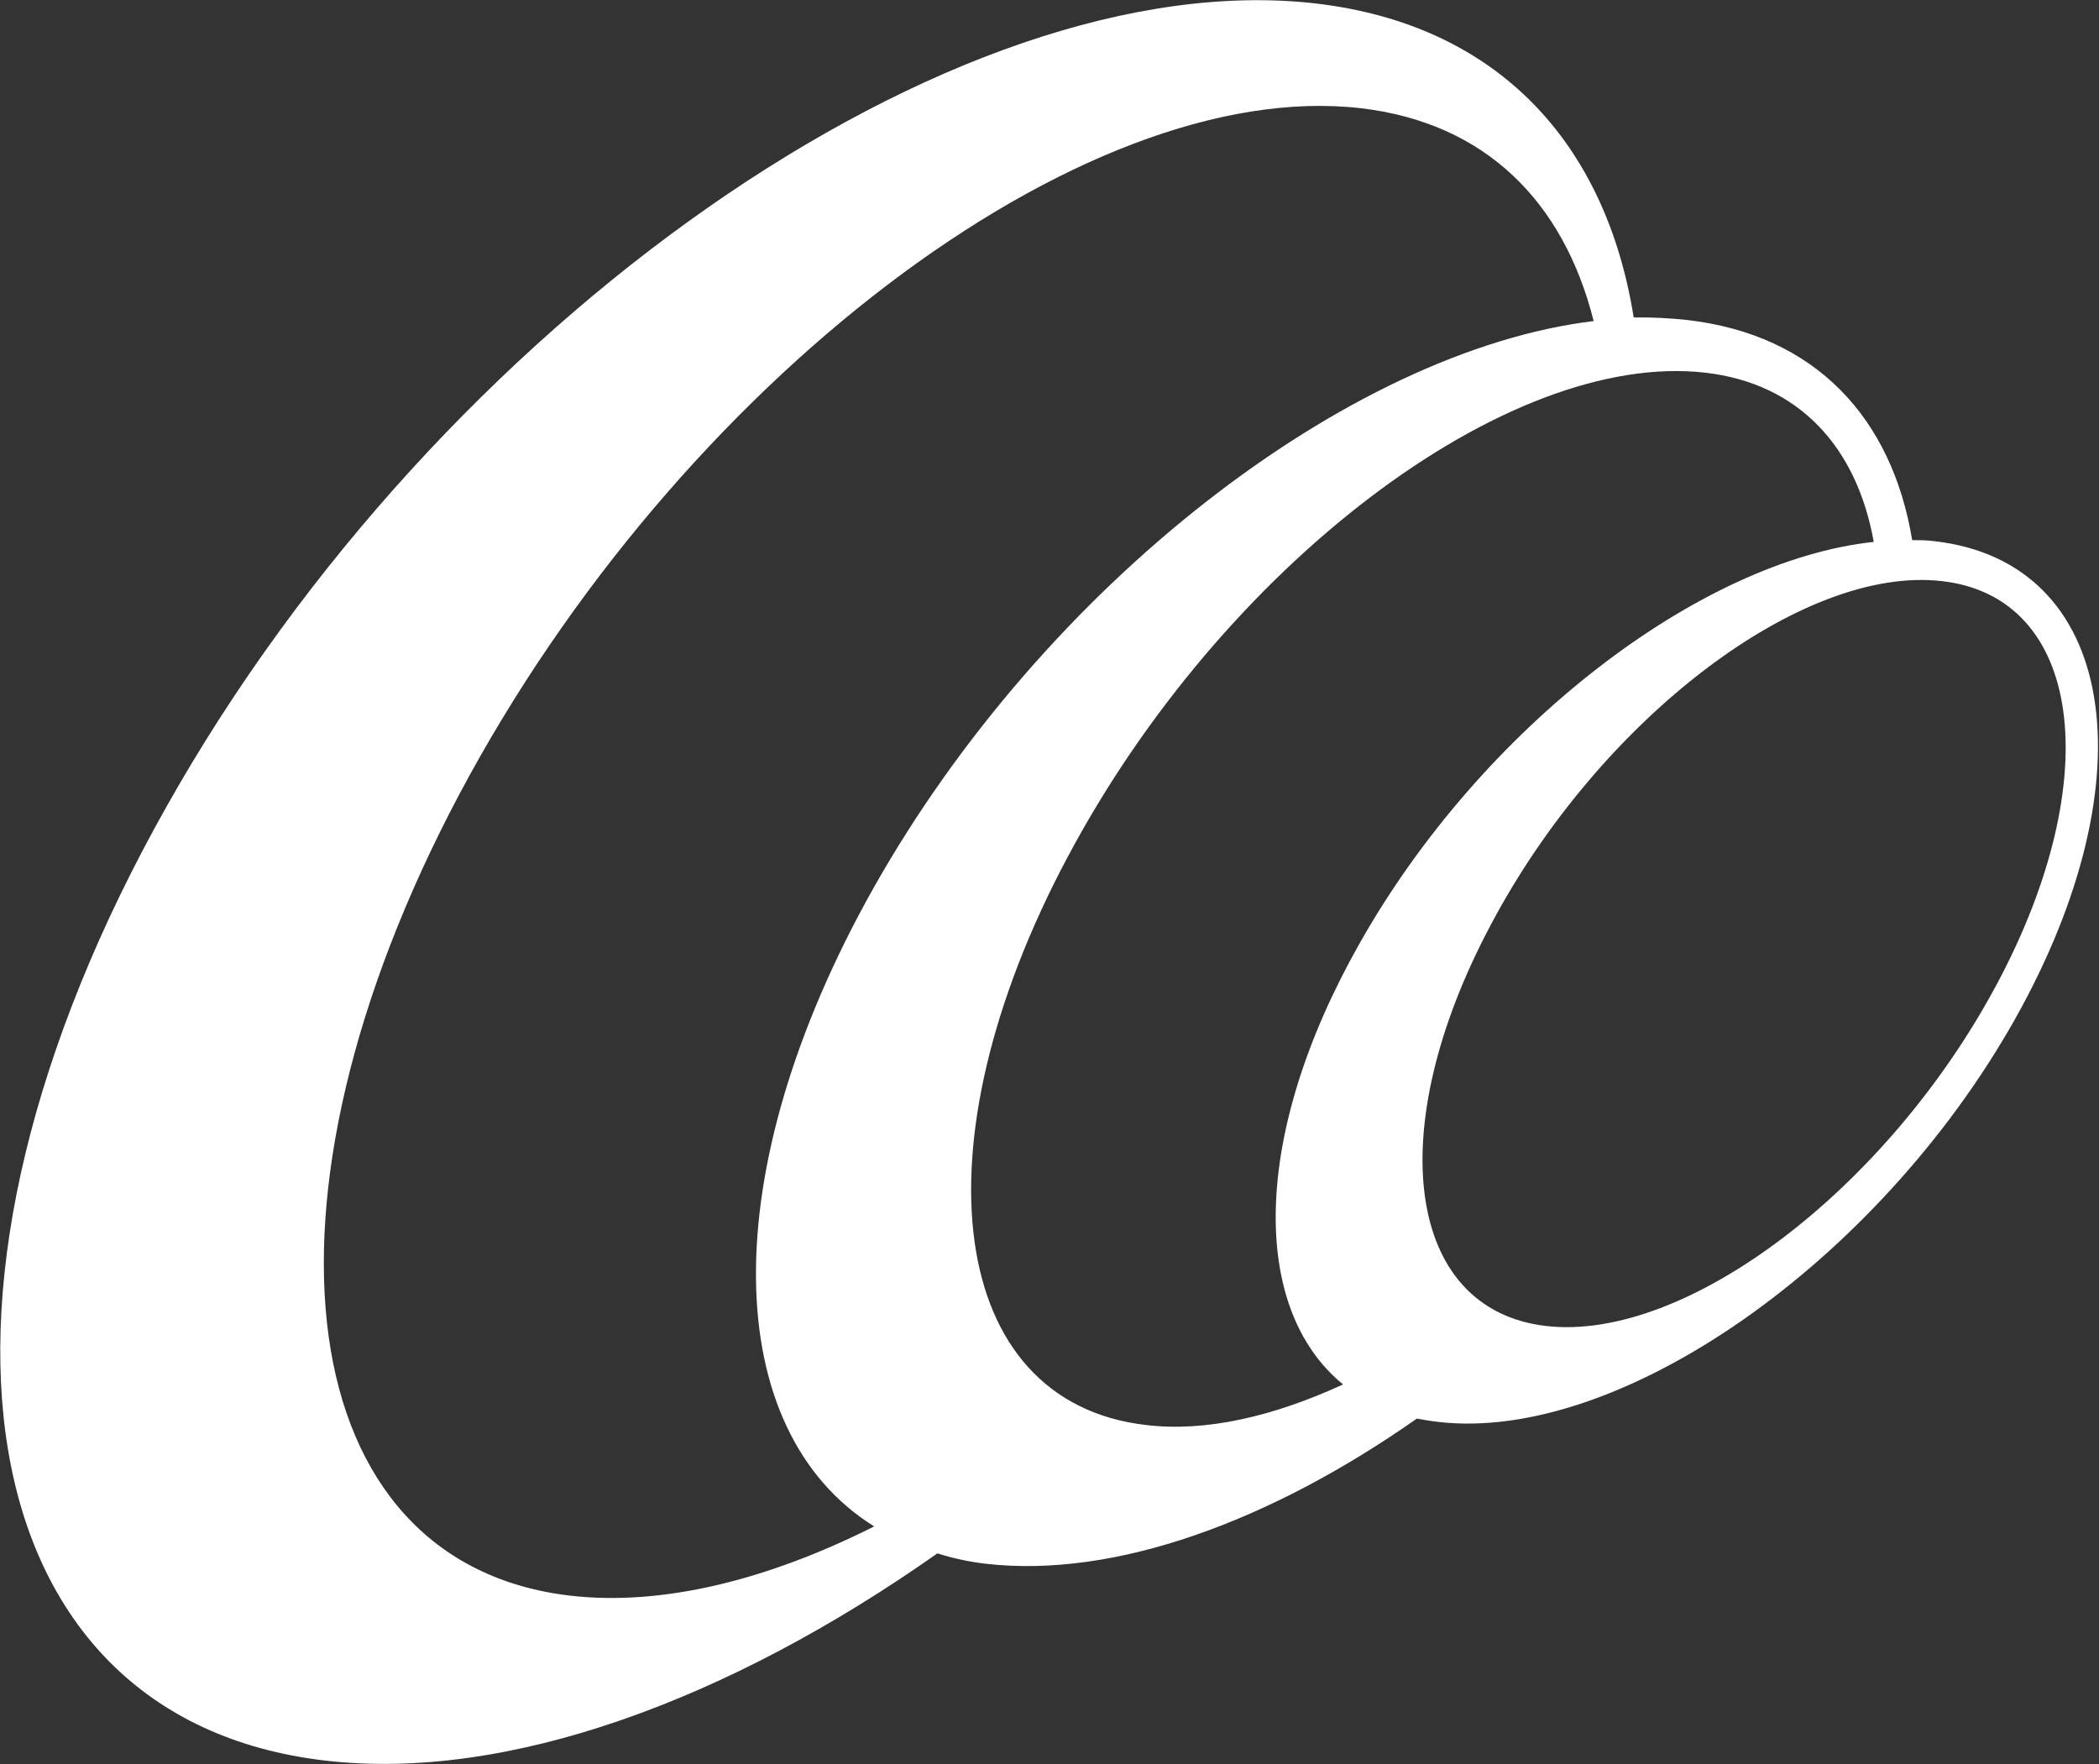 <svg version="1.2" xmlns="http://www.w3.org/2000/svg" viewBox="0 0 1573 1322" width="1573" height="1322">
	<rect x="0" y="0" width="1573" height="1322" fill="#333333" stroke="none"/>
	<title>COH</title>
	<defs>
		<clipPath clipPathUnits="userSpaceOnUse" id="cp1">
			<path d="m-13629.41-998.34h16697.84v23611.8h-16697.84z"/>
		</clipPath>
	</defs>
	<style>
		.s0 { fill: #ffffff } 
	</style>
	<g id="Clip-Path: Clip-Path: Page 1" clip-path="url(#cp1)">
		<g id="Clip-Path: Page 1">
			<g id="Page 1">
				<path id="Path 14" fill-rule="evenodd" class="s0" d="m1509.8 764.2c-102.7 182.1-296.3 317.1-431.8 301.4-5.4-0.6-10.8-1.5-16.2-2.5-110.3 77.4-226.7 119.8-322.9 108.8-12.9-1.5-25.2-4.2-36.4-7.8-157.1 110.6-322.7 171.1-458.7 155.3-270.5-31.3-324-351.6-118.8-715.3 204.6-363.4 590.5-632.7 861-601.5 136.4 15.9 217.4 104.5 238.3 235.3 13.7-0.2 27.1 0.5 40 1.9 96.1 11 153.6 73.4 168.7 165 5.8 0 11.3 0 16.9 0.8 136.1 15.6 162.4 176.5 59.9 358.6zm-503.3 273.3c-69.4-56.6-69-186.6 12.1-330 91.5-162.5 255.3-287.5 385.6-301.4-12.8-71.3-56.1-118.7-126.2-126.8-148.6-17.1-362.3 145.4-478.2 363.5-115.6 217.4-89.3 408 59 425.1 44.6 5.4 95.3-6.3 147.7-30.4zm-351.4 106.4c-115.1-71.8-120.9-264.4-0.5-478.4 128.1-227.1 356-402.6 539.7-424.9-22.6-89.7-81.3-148.6-174.5-159.5-209.2-24.1-511.3 205.6-675.3 513.6-163.4 307.7-126.1 576.8 82.9 601.1 68.6 7.9 147.4-11.5 227.7-51.9zm800.2-708.4c-104.5-12.1-256.2 103-338 257.4-82.1 154-63.6 288.6 41.3 300.8 105 12.1 256.4-103 338.4-257.2 81.9-154 63.2-289.1-41.7-301z"/>
			</g>
		</g>
	</g>
</svg>